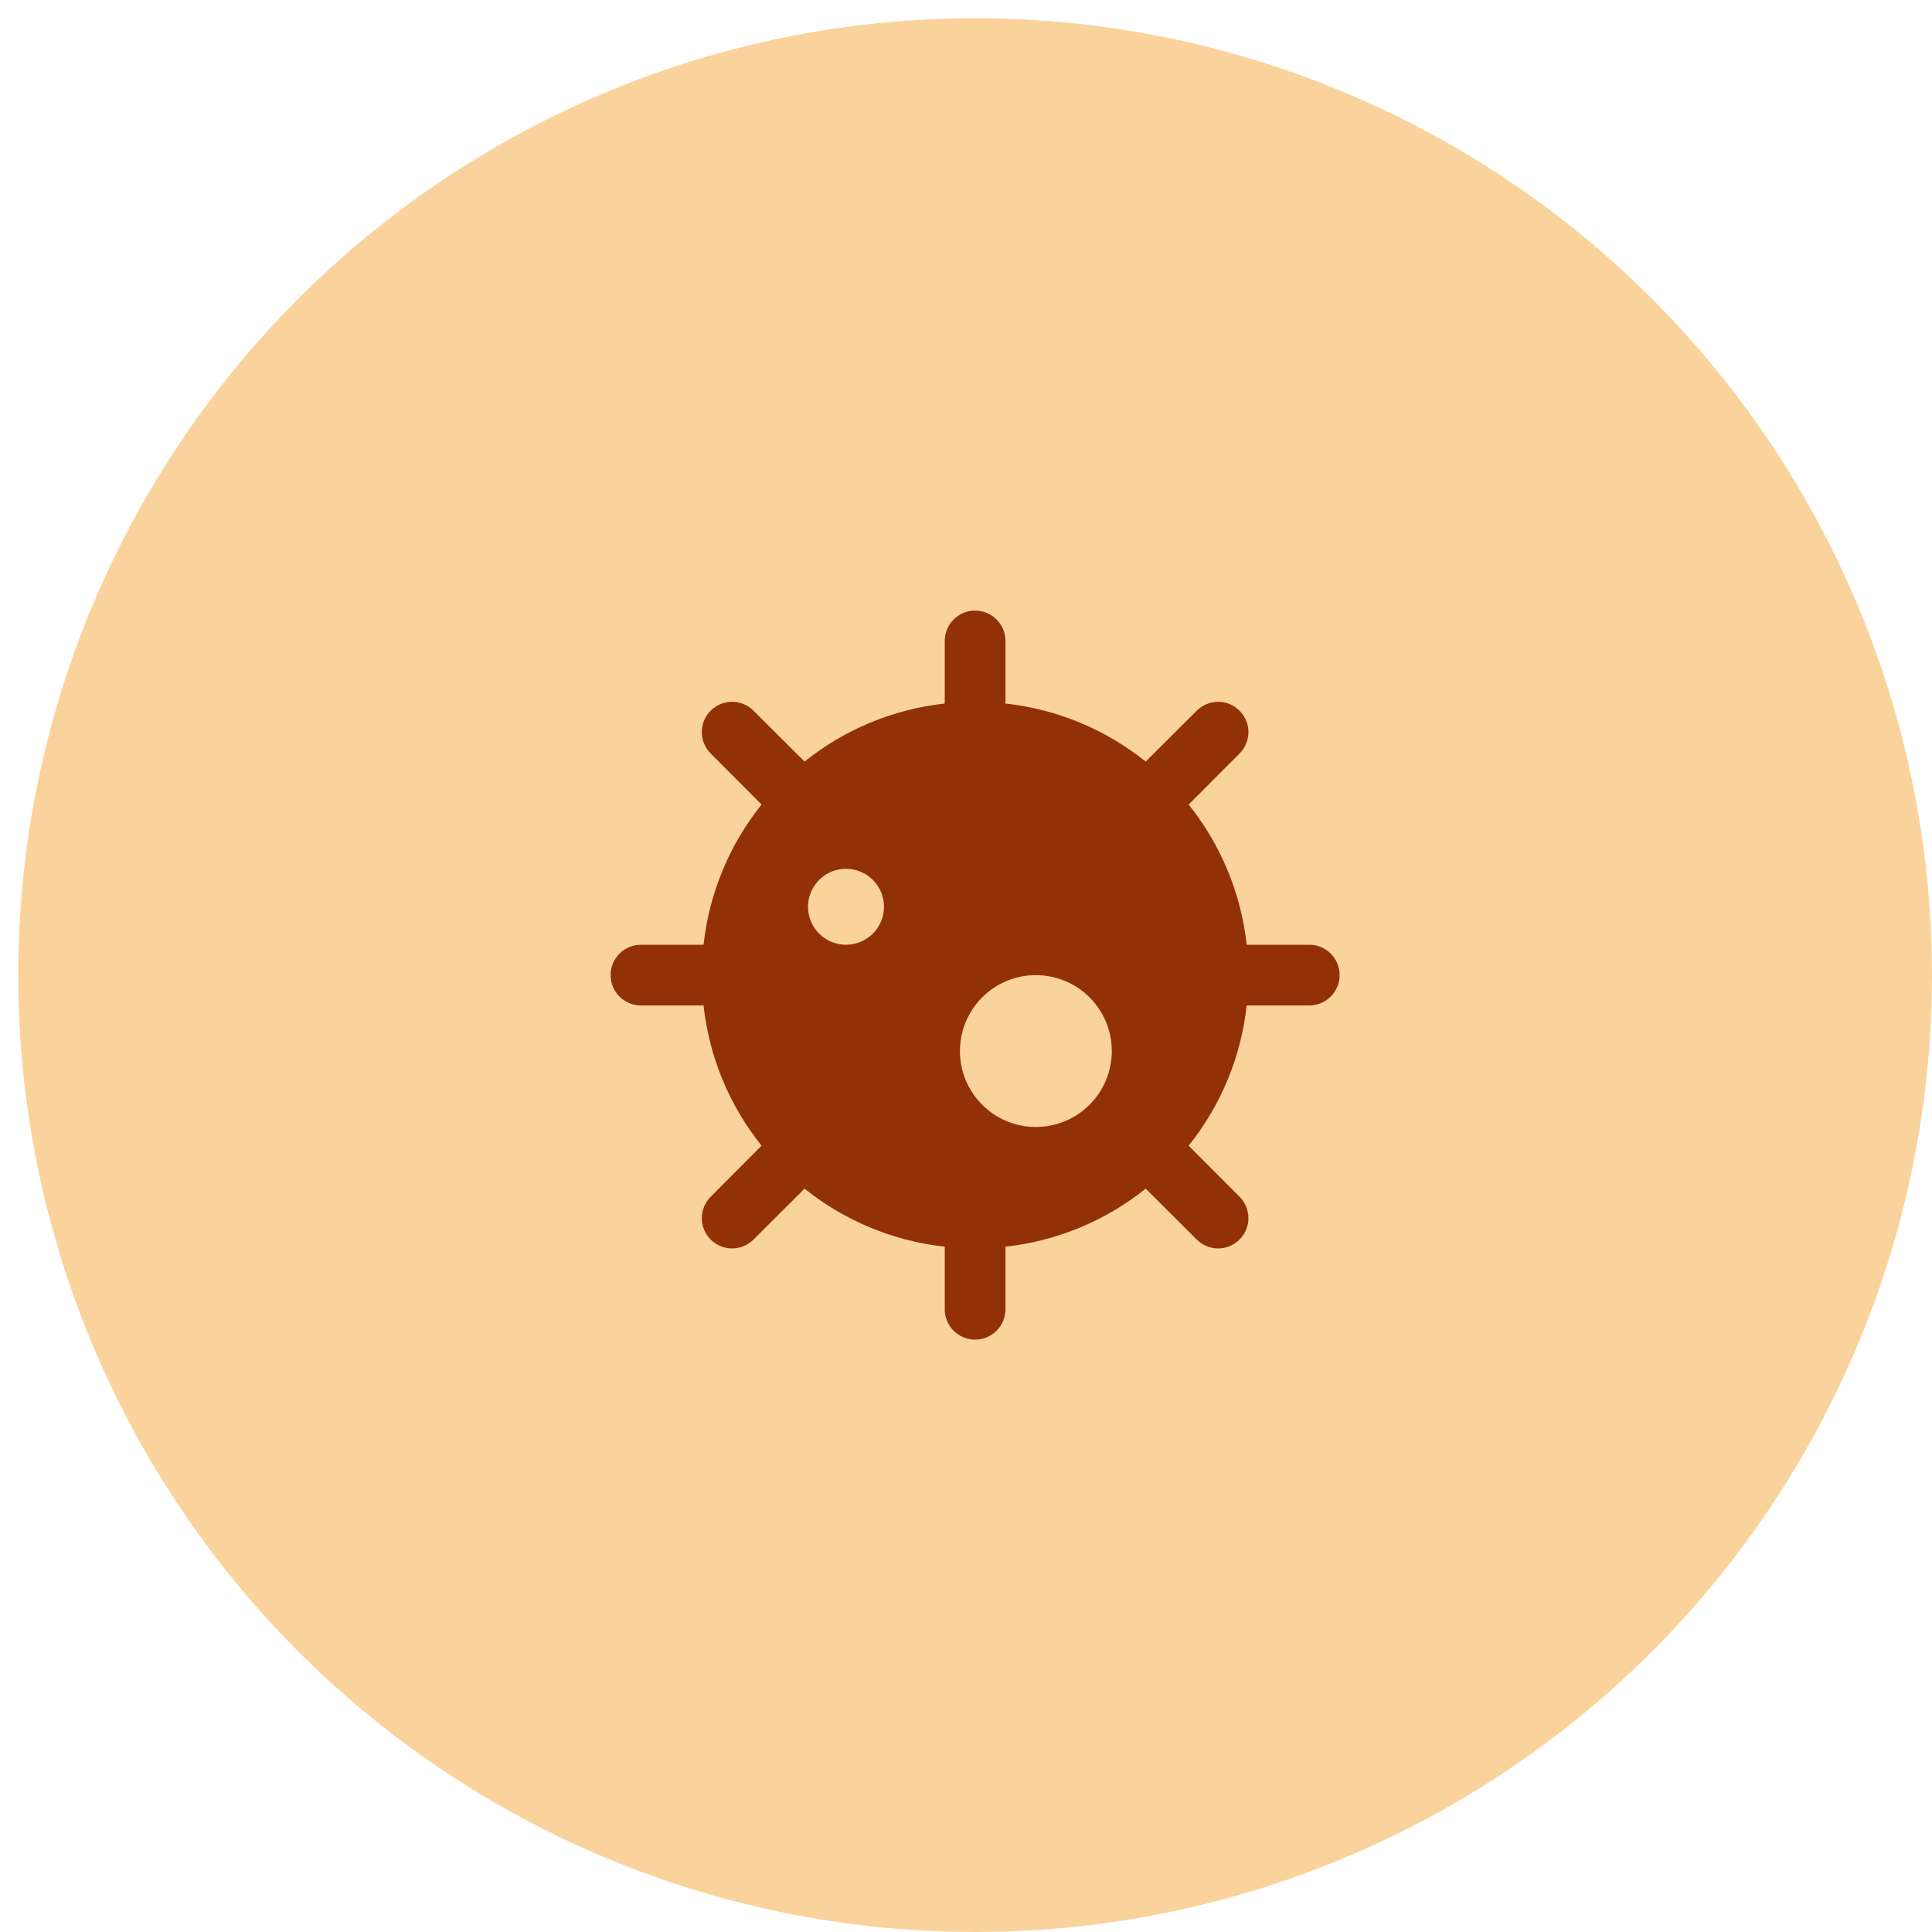 <svg width="53" height="53" viewBox="0 0 53 53" fill="none" xmlns="http://www.w3.org/2000/svg">
<circle cx="26.75" cy="26.75" r="26.25" fill="#FAD39C"/>
<g clip-path="url(#clip0_134_5606)">
<path d="M35.917 25.917H34.2C34.046 24.509 33.493 23.175 32.608 22.071L34.004 20.671C34.081 20.594 34.142 20.502 34.184 20.401C34.226 20.3 34.248 20.192 34.248 20.083C34.248 19.974 34.226 19.866 34.184 19.765C34.142 19.665 34.081 19.573 34.004 19.496C33.927 19.419 33.835 19.358 33.735 19.316C33.634 19.274 33.526 19.253 33.417 19.253C33.308 19.253 33.2 19.274 33.099 19.316C32.998 19.358 32.906 19.419 32.829 19.496L31.429 20.892C30.325 20.006 28.991 19.454 27.583 19.3V17.583C27.583 17.362 27.495 17.15 27.339 16.994C27.183 16.838 26.971 16.75 26.75 16.75C26.529 16.75 26.317 16.838 26.161 16.994C26.005 17.15 25.917 17.362 25.917 17.583V19.3C24.509 19.454 23.175 20.006 22.071 20.892L20.671 19.496C20.594 19.419 20.502 19.358 20.401 19.316C20.3 19.274 20.192 19.253 20.083 19.253C19.974 19.253 19.866 19.274 19.765 19.316C19.665 19.358 19.573 19.419 19.496 19.496C19.34 19.652 19.253 19.863 19.253 20.083C19.253 20.304 19.34 20.515 19.496 20.671L20.892 22.071C20.006 23.175 19.454 24.509 19.3 25.917H17.583C17.362 25.917 17.15 26.005 16.994 26.161C16.838 26.317 16.75 26.529 16.75 26.75C16.75 26.971 16.838 27.183 16.994 27.339C17.15 27.495 17.362 27.583 17.583 27.583H19.3C19.454 28.991 20.006 30.325 20.892 31.429L19.496 32.829C19.419 32.906 19.358 32.998 19.316 33.099C19.274 33.2 19.253 33.308 19.253 33.417C19.253 33.526 19.274 33.634 19.316 33.735C19.358 33.835 19.419 33.927 19.496 34.004C19.652 34.16 19.863 34.248 20.083 34.248C20.192 34.248 20.3 34.226 20.401 34.184C20.502 34.142 20.594 34.081 20.671 34.004L22.071 32.608C23.175 33.493 24.509 34.046 25.917 34.2V35.917C25.917 36.138 26.005 36.35 26.161 36.506C26.317 36.662 26.529 36.75 26.75 36.75C26.971 36.75 27.183 36.662 27.339 36.506C27.495 36.35 27.583 36.138 27.583 35.917V34.2C28.991 34.046 30.325 33.493 31.429 32.608L32.829 34.004C32.906 34.081 32.998 34.142 33.099 34.184C33.2 34.226 33.308 34.248 33.417 34.248C33.526 34.248 33.634 34.226 33.735 34.184C33.835 34.142 33.927 34.081 34.004 34.004C34.081 33.927 34.142 33.835 34.184 33.735C34.226 33.634 34.248 33.526 34.248 33.417C34.248 33.308 34.226 33.2 34.184 33.099C34.142 32.998 34.081 32.906 34.004 32.829L32.608 31.429C33.493 30.325 34.046 28.991 34.2 27.583H35.917C36.138 27.583 36.35 27.495 36.506 27.339C36.662 27.183 36.75 26.971 36.75 26.75C36.75 26.529 36.662 26.317 36.506 26.161C36.35 26.005 36.138 25.917 35.917 25.917ZM23.208 25.917C23.002 25.917 22.801 25.856 22.63 25.741C22.458 25.627 22.325 25.464 22.246 25.274C22.167 25.083 22.146 24.874 22.187 24.672C22.227 24.47 22.326 24.284 22.472 24.138C22.617 23.993 22.803 23.893 23.005 23.853C23.207 23.813 23.417 23.834 23.607 23.913C23.797 23.991 23.96 24.125 24.074 24.296C24.189 24.468 24.25 24.669 24.25 24.875C24.25 25.151 24.14 25.416 23.945 25.612C23.75 25.807 23.485 25.917 23.208 25.917ZM28.417 30.917C28.005 30.917 27.602 30.794 27.259 30.566C26.917 30.337 26.65 30.011 26.492 29.631C26.334 29.25 26.293 28.831 26.373 28.427C26.454 28.023 26.652 27.652 26.944 27.36C27.235 27.069 27.606 26.87 28.01 26.79C28.414 26.71 28.833 26.751 29.214 26.909C29.595 27.066 29.92 27.333 30.149 27.676C30.378 28.018 30.5 28.421 30.5 28.833C30.5 29.386 30.28 29.916 29.89 30.306C29.499 30.697 28.969 30.916 28.417 30.917Z" fill="#923106"/>
</g>
<defs>
<clipPath id="clip0_134_5606">
<rect width="20" height="20" fill="white" transform="translate(16.75 16.75)"/>
</clipPath>
</defs>
</svg>
